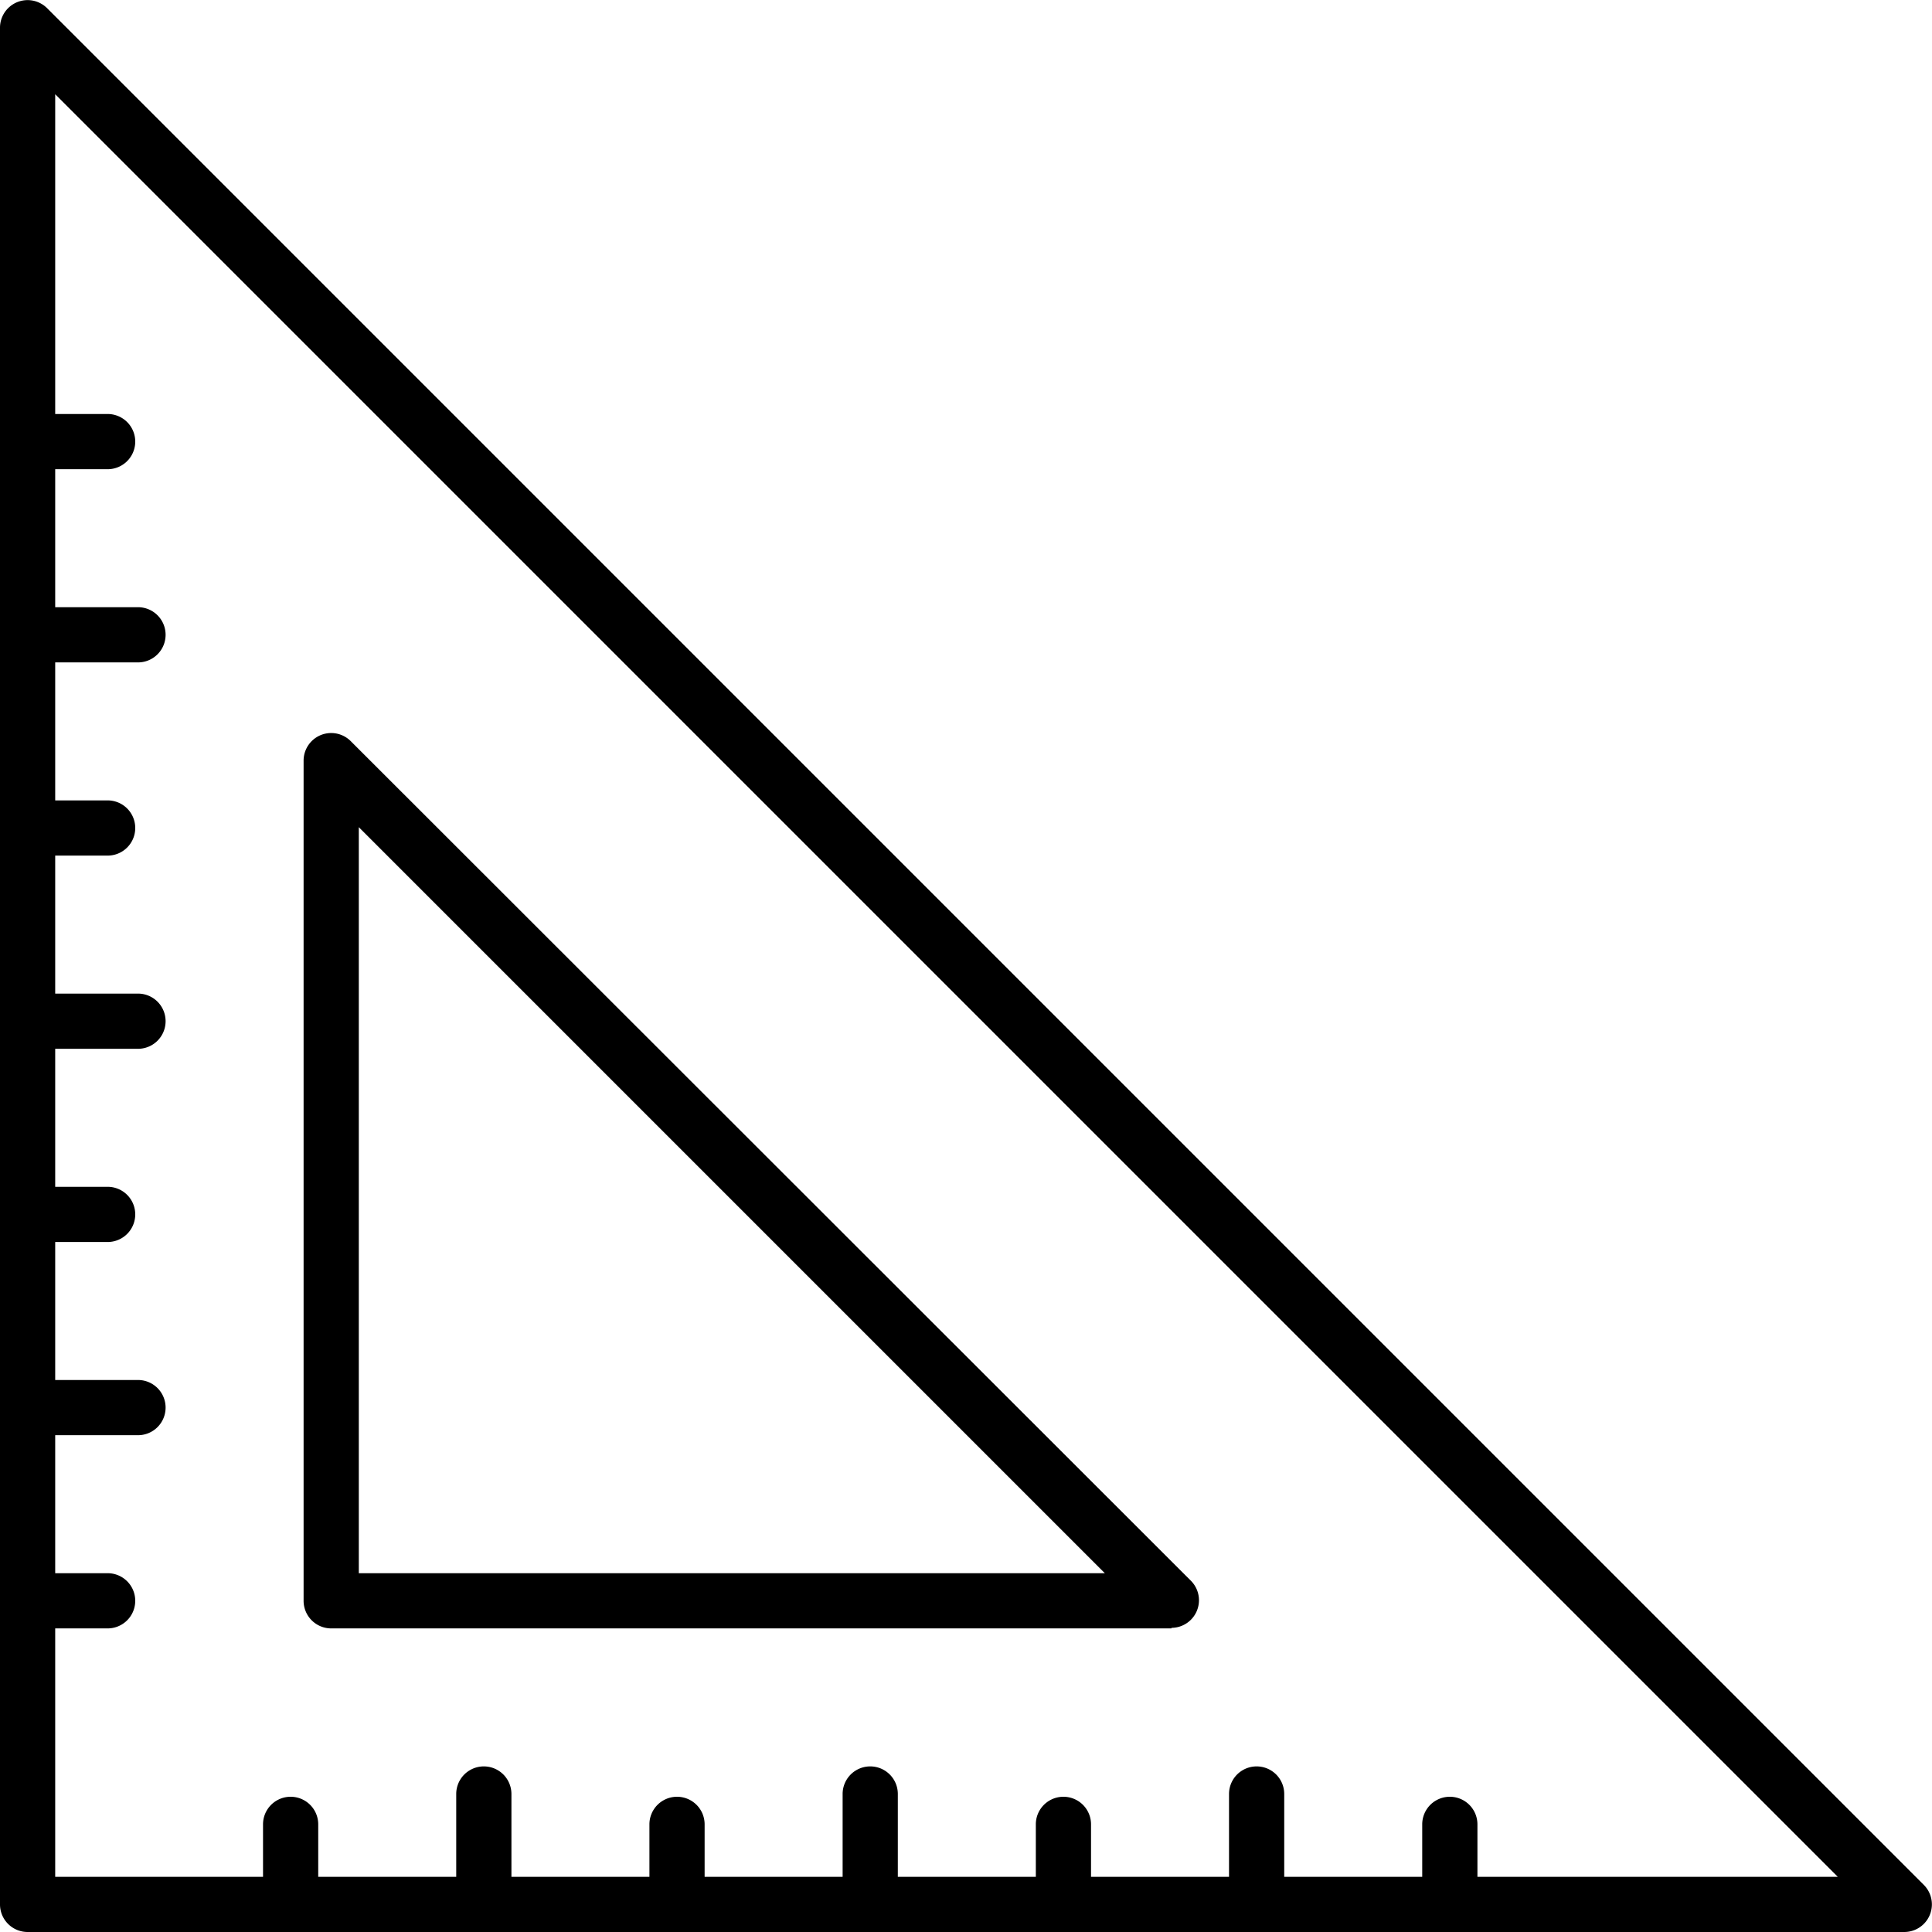 <svg xmlns="http://www.w3.org/2000/svg" width="14" height="14" viewBox="0 0 14 14"><g transform="translate(-2 -2)"><path d="M15.8,16H2.2a.2.2,0,0,1-.2-.2V2.2a.2.2,0,0,1,.341-.141l13.6,13.6A.2.2,0,0,1,15.8,16ZM2.4,15.6H15.317L2.4,2.683Z"/><path d="M19.289,35.045H13.2a.2.2,0,0,1-.2-.2V28.756a.2.2,0,0,1,.341-.141L19.43,34.7a.2.2,0,0,1-.141.341Zm-5.889-.4h5.406L13.4,29.239Z" transform="translate(-8.8 -21.245)"/><path d="M53.731,68.08a.2.2,0,0,1-.2-.2V67.3a.2.2,0,1,1,.4,0v.58A.2.2,0,0,1,53.731,68.08Z" transform="translate(-41.225 -52.08)"/><path d="M46.731,67.2a.2.2,0,0,1-.2-.2v-.8a.2.2,0,1,1,.4,0V67A.2.2,0,0,1,46.731,67.2Z" transform="translate(-35.625 -51.2)"/><path d="M39.731,68.08a.2.2,0,0,1-.2-.2V67.3a.2.2,0,1,1,.4,0v.58A.2.2,0,0,1,39.731,68.08Z" transform="translate(-30.025 -52.08)"/><path d="M32.731,67.2a.2.2,0,0,1-.2-.2v-.8a.2.2,0,1,1,.4,0V67A.2.2,0,0,1,32.731,67.2Z" transform="translate(-24.425 -51.2)"/><path d="M25.731,68.08a.2.2,0,0,1-.2-.2V67.3a.2.2,0,1,1,.4,0v.58A.2.2,0,0,1,25.731,68.08Z" transform="translate(-18.825 -52.08)"/><path d="M18.731,67.2a.2.2,0,0,1-.2-.2v-.8a.2.2,0,1,1,.4,0V67A.2.2,0,0,1,18.731,67.2Z" transform="translate(-13.225 -51.2)"/><path d="M11.731,68.08a.2.2,0,0,1-.2-.2V67.3a.2.2,0,1,1,.4,0v.58A.2.2,0,0,1,11.731,68.08Z" transform="translate(-7.625 -52.08)"/><path d="M2.78,59.4H2.2a.2.2,0,0,1,0-.4h.58a.2.2,0,0,1,0,.4Z" transform="translate(0 -45.6)"/><path d="M3,52.4H2.2a.2.2,0,1,1,0-.4H3a.2.2,0,1,1,0,.4Z" transform="translate(0 -40)"/><path d="M2.78,45.4H2.2a.2.2,0,0,1,0-.4h.58a.2.2,0,0,1,0,.4Z" transform="translate(0 -34.4)"/><path d="M3,38.4H2.2a.2.2,0,0,1,0-.4H3a.2.2,0,0,1,0,.4Z" transform="translate(0 -28.8)"/><path d="M2.78,31.4H2.2a.2.2,0,0,1,0-.4h.58a.2.2,0,0,1,0,.4Z" transform="translate(0 -23.2)"/><path d="M3,24.4H2.2a.2.2,0,0,1,0-.4H3a.2.2,0,1,1,0,.4Z" transform="translate(0 -17.6)"/><path d="M2.78,17.4H2.2a.2.2,0,0,1,0-.4h.58a.2.2,0,0,1,0,.4Z" transform="translate(0 -12)"/></g></svg>